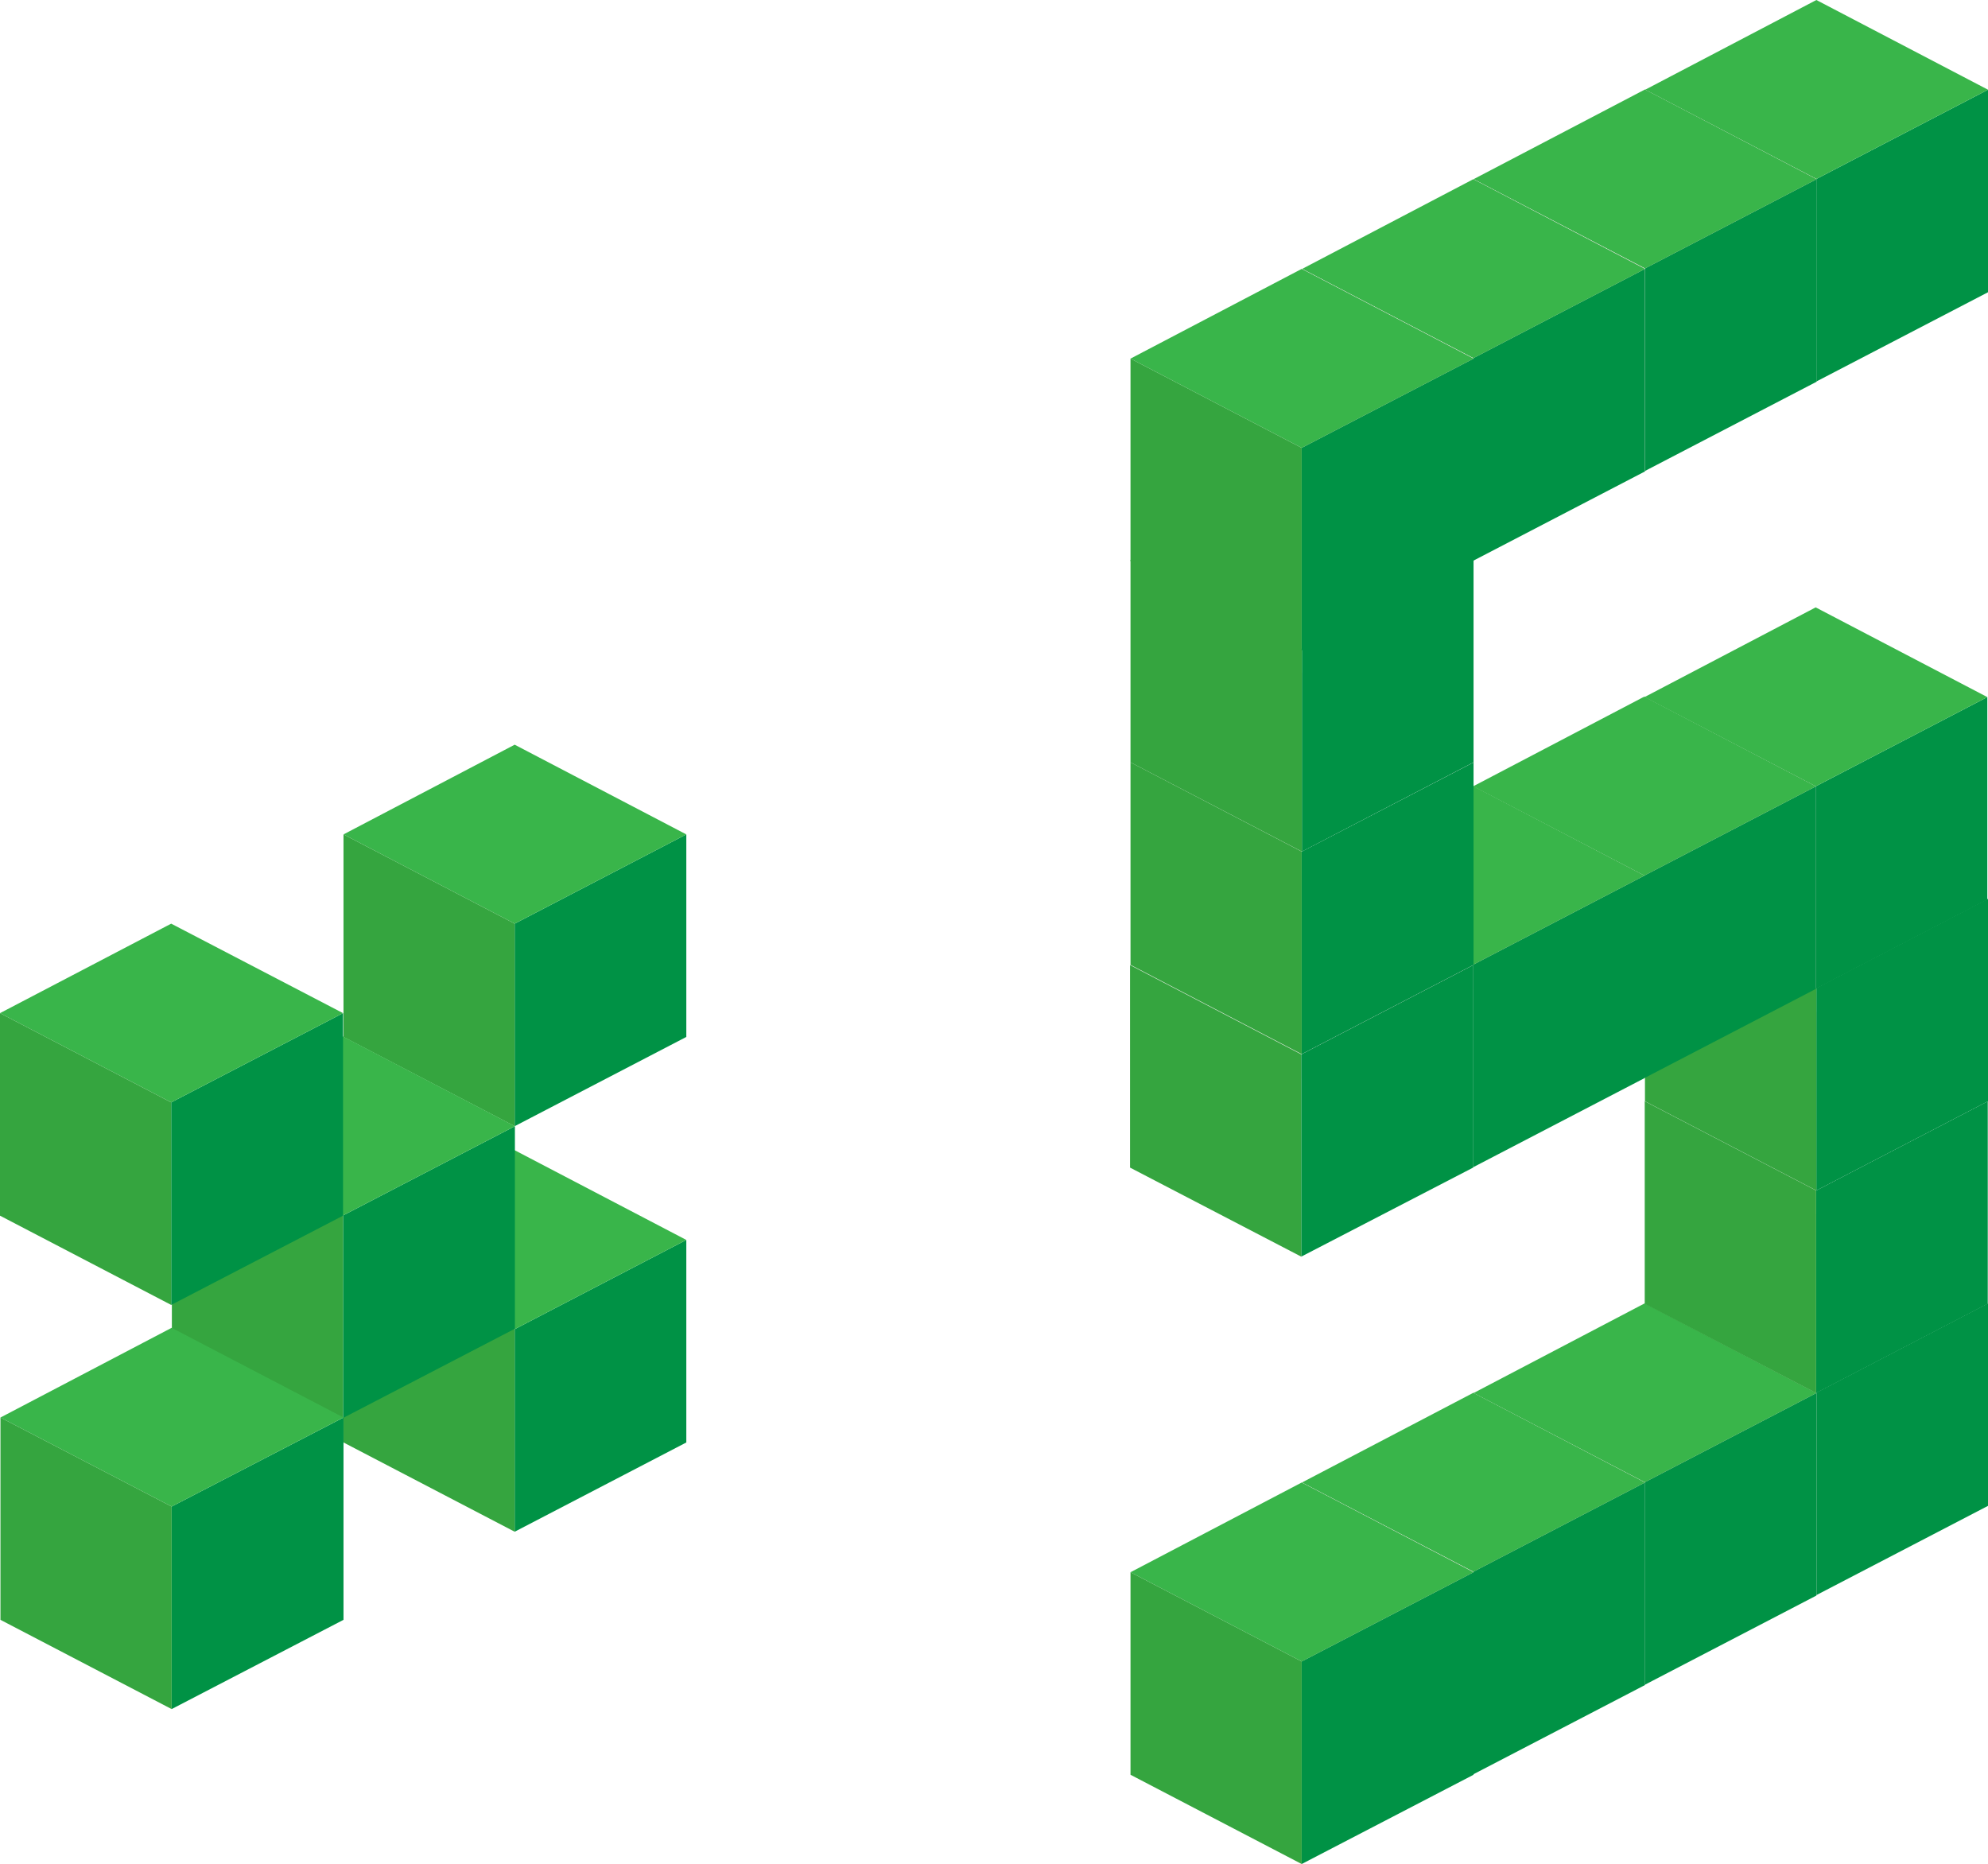 <svg xmlns="http://www.w3.org/2000/svg" viewBox="0 0 86.87 81.45"><defs><style>.cls-1{fill:#009245;}.cls-1,.cls-2,.cls-3,.cls-4,.cls-5{fill-rule:evenodd;}.cls-2{fill:#ece9e8;}.cls-3{fill:#ddd8d5;}.cls-4{fill:#39b54a;}.cls-5{fill:#35a53f;}</style></defs><title>mult5</title><g id="Layer_2" data-name="Layer 2"><g id="Layer_3" data-name="Layer 3"><polygon class="cls-1" points="86.87 56.95 79.37 60.85 79.37 69.7 86.87 65.8 86.87 56.95"/><polygon class="cls-2" points="86.87 56.95 79.37 53.03 71.89 56.95 79.37 60.85 86.87 56.95"/><polygon class="cls-3" points="79.37 60.85 71.89 56.95 71.89 65.8 79.37 69.7 79.37 60.85"/><polygon class="cls-1" points="79.37 60.87 71.87 64.77 71.87 73.62 79.37 69.72 79.37 60.87"/><polygon class="cls-4" points="79.37 60.87 71.87 56.95 64.39 60.87 71.87 64.77 79.37 60.87"/><polygon class="cls-3" points="71.87 64.77 64.39 60.87 64.39 69.72 71.87 73.62 71.87 64.77"/><polygon class="cls-1" points="71.88 64.78 64.38 68.68 64.38 77.53 71.88 73.63 71.88 64.78"/><polygon class="cls-4" points="71.88 64.78 64.38 60.86 56.89 64.78 64.38 68.68 71.88 64.78"/><polygon class="cls-3" points="64.38 68.68 56.89 64.78 56.89 73.63 64.38 77.53 64.38 68.68"/><polygon class="cls-1" points="64.39 68.7 56.88 72.6 56.88 81.45 64.39 77.55 64.39 68.7"/><polygon class="cls-4" points="64.39 68.7 56.88 64.78 49.4 68.7 56.88 72.6 64.39 68.7"/><polygon class="cls-5" points="56.88 72.6 49.4 68.7 49.4 77.55 56.88 81.45 56.88 72.6"/><polygon class="cls-1" points="86.86 48.12 79.36 52.02 79.36 60.87 86.86 56.97 86.86 48.12"/><polygon class="cls-2" points="86.86 48.12 79.36 44.2 71.87 48.12 79.36 52.02 86.86 48.12"/><polygon class="cls-5" points="79.36 52.02 71.87 48.12 71.87 56.97 79.36 60.87 79.36 52.02"/><polygon class="cls-1" points="86.87 39.27 79.37 43.17 79.37 52.02 86.87 48.12 86.87 39.27"/><polygon class="cls-2" points="86.87 39.27 79.37 35.35 71.88 39.27 79.37 43.17 86.87 39.27"/><polygon class="cls-5" points="79.37 43.17 71.88 39.27 71.88 48.12 79.37 52.02 79.37 43.17"/><polygon class="cls-1" points="86.84 30.46 79.34 34.36 79.34 43.21 86.84 39.31 86.84 30.46"/><polygon class="cls-4" points="86.84 30.46 79.34 26.54 71.86 30.46 79.34 34.36 86.84 30.46"/><polygon class="cls-3" points="79.34 34.36 71.86 30.46 71.86 39.31 79.34 43.21 79.34 34.36"/><polygon class="cls-1" points="79.35 34.36 71.85 38.26 71.85 47.11 79.35 43.21 79.35 34.36"/><polygon class="cls-4" points="79.35 34.36 71.85 30.44 64.37 34.36 71.85 38.26 79.35 34.36"/><polygon class="cls-3" points="71.85 38.26 64.37 34.36 64.37 43.21 71.85 47.11 71.85 38.26"/><polygon class="cls-1" points="71.86 38.26 64.36 42.16 64.36 51.01 71.86 47.11 71.86 38.26"/><polygon class="cls-4" points="71.86 38.26 64.36 34.34 56.87 38.26 64.36 42.16 71.86 38.26"/><polygon class="cls-3" points="64.36 42.16 56.87 38.26 56.87 47.11 64.36 51.01 64.36 42.16"/><polygon class="cls-1" points="64.37 42.17 56.86 46.07 56.86 54.91 64.37 51.02 64.37 42.17"/><polygon class="cls-2" points="64.37 42.17 56.86 38.25 49.38 42.17 56.86 46.07 64.37 42.17"/><polygon class="cls-5" points="56.86 46.07 49.38 42.17 49.38 51.02 56.86 54.91 56.86 46.07"/><polygon class="cls-1" points="64.39 33.31 56.88 37.21 56.88 46.06 64.39 42.16 64.39 33.31"/><polygon class="cls-2" points="64.39 33.31 56.88 29.39 49.4 33.31 56.88 37.21 64.39 33.31"/><polygon class="cls-5" points="56.88 37.21 49.4 33.31 49.4 42.16 56.88 46.06 56.88 37.21"/><polygon class="cls-1" points="64.39 24.46 56.89 28.36 56.89 37.21 64.39 33.31 64.39 24.46"/><polygon class="cls-2" points="64.39 24.46 56.89 20.54 49.4 24.46 56.89 28.36 64.39 24.46"/><polygon class="cls-5" points="56.89 28.36 49.4 24.46 49.4 33.31 56.89 37.21 56.89 28.36"/><polygon class="cls-1" points="86.87 3.92 79.37 7.82 79.37 16.67 86.87 12.77 86.87 3.92"/><polygon class="cls-4" points="86.87 3.92 79.37 0 71.89 3.92 79.37 7.82 86.87 3.92"/><polygon class="cls-3" points="79.37 7.82 71.89 3.92 71.89 12.77 79.37 16.67 79.37 7.82"/><polygon class="cls-1" points="79.38 7.83 71.88 11.73 71.88 20.58 79.38 16.68 79.38 7.83"/><polygon class="cls-4" points="79.38 7.83 71.88 3.91 64.39 7.83 71.88 11.73 79.38 7.83"/><polygon class="cls-3" points="71.88 11.73 64.39 7.83 64.39 16.68 71.88 20.58 71.88 11.73"/><polygon class="cls-1" points="71.88 11.75 64.38 15.65 64.38 24.5 71.88 20.6 71.88 11.75"/><polygon class="cls-4" points="71.88 11.75 64.38 7.83 56.9 11.75 64.38 15.65 71.88 11.75"/><polygon class="cls-3" points="64.38 15.65 56.9 11.75 56.9 20.6 64.38 24.5 64.38 15.65"/><polygon class="cls-1" points="64.39 15.67 56.88 19.57 56.88 28.42 64.39 24.52 64.39 15.67"/><polygon class="cls-4" points="64.39 15.67 56.88 11.75 49.4 15.67 56.88 19.57 64.39 15.67"/><polygon class="cls-5" points="56.88 19.57 49.4 15.67 49.4 24.52 56.88 28.42 56.88 19.57"/><polygon class="cls-1" points="29.99 54.18 22.49 58.08 22.49 66.93 29.99 63.03 29.99 54.18"/><polygon class="cls-4" points="29.99 54.18 22.49 50.26 15.01 54.18 22.49 58.08 29.99 54.18"/><polygon class="cls-5" points="22.49 58.08 15.01 54.18 15.01 63.03 22.49 66.93 22.49 58.08"/><polygon class="cls-1" points="29.99 36.46 22.49 40.36 22.49 49.21 29.99 45.31 29.99 36.46"/><polygon class="cls-4" points="29.99 36.46 22.49 32.54 15.01 36.46 22.49 40.36 29.99 36.46"/><polygon class="cls-5" points="22.49 40.36 15.01 36.46 15.01 45.31 22.49 49.21 22.49 40.36"/><polygon class="cls-1" points="22.5 49.21 14.99 53.11 14.99 61.96 22.5 58.06 22.5 49.21"/><polygon class="cls-4" points="22.5 49.21 14.99 45.29 7.51 49.21 14.99 53.11 22.5 49.21"/><polygon class="cls-5" points="14.99 53.11 7.51 49.21 7.51 58.06 14.99 61.96 14.99 53.11"/><polygon class="cls-1" points="15.01 61.94 7.5 65.83 7.5 74.68 15.01 70.78 15.01 61.94"/><polygon class="cls-4" points="15.01 61.94 7.5 58.02 0.02 61.94 7.5 65.83 15.01 61.94"/><polygon class="cls-5" points="7.5 65.83 0.02 61.94 0.02 70.78 7.5 74.68 7.5 65.83"/><polygon class="cls-1" points="14.99 44.27 7.48 48.17 7.48 57.02 14.99 53.12 14.99 44.27"/><polygon class="cls-4" points="14.99 44.27 7.48 40.36 0 44.27 7.48 48.17 14.99 44.27"/><polygon class="cls-5" points="7.48 48.17 0 44.27 0 53.12 7.48 57.02 7.48 48.17"/></g></g></svg>